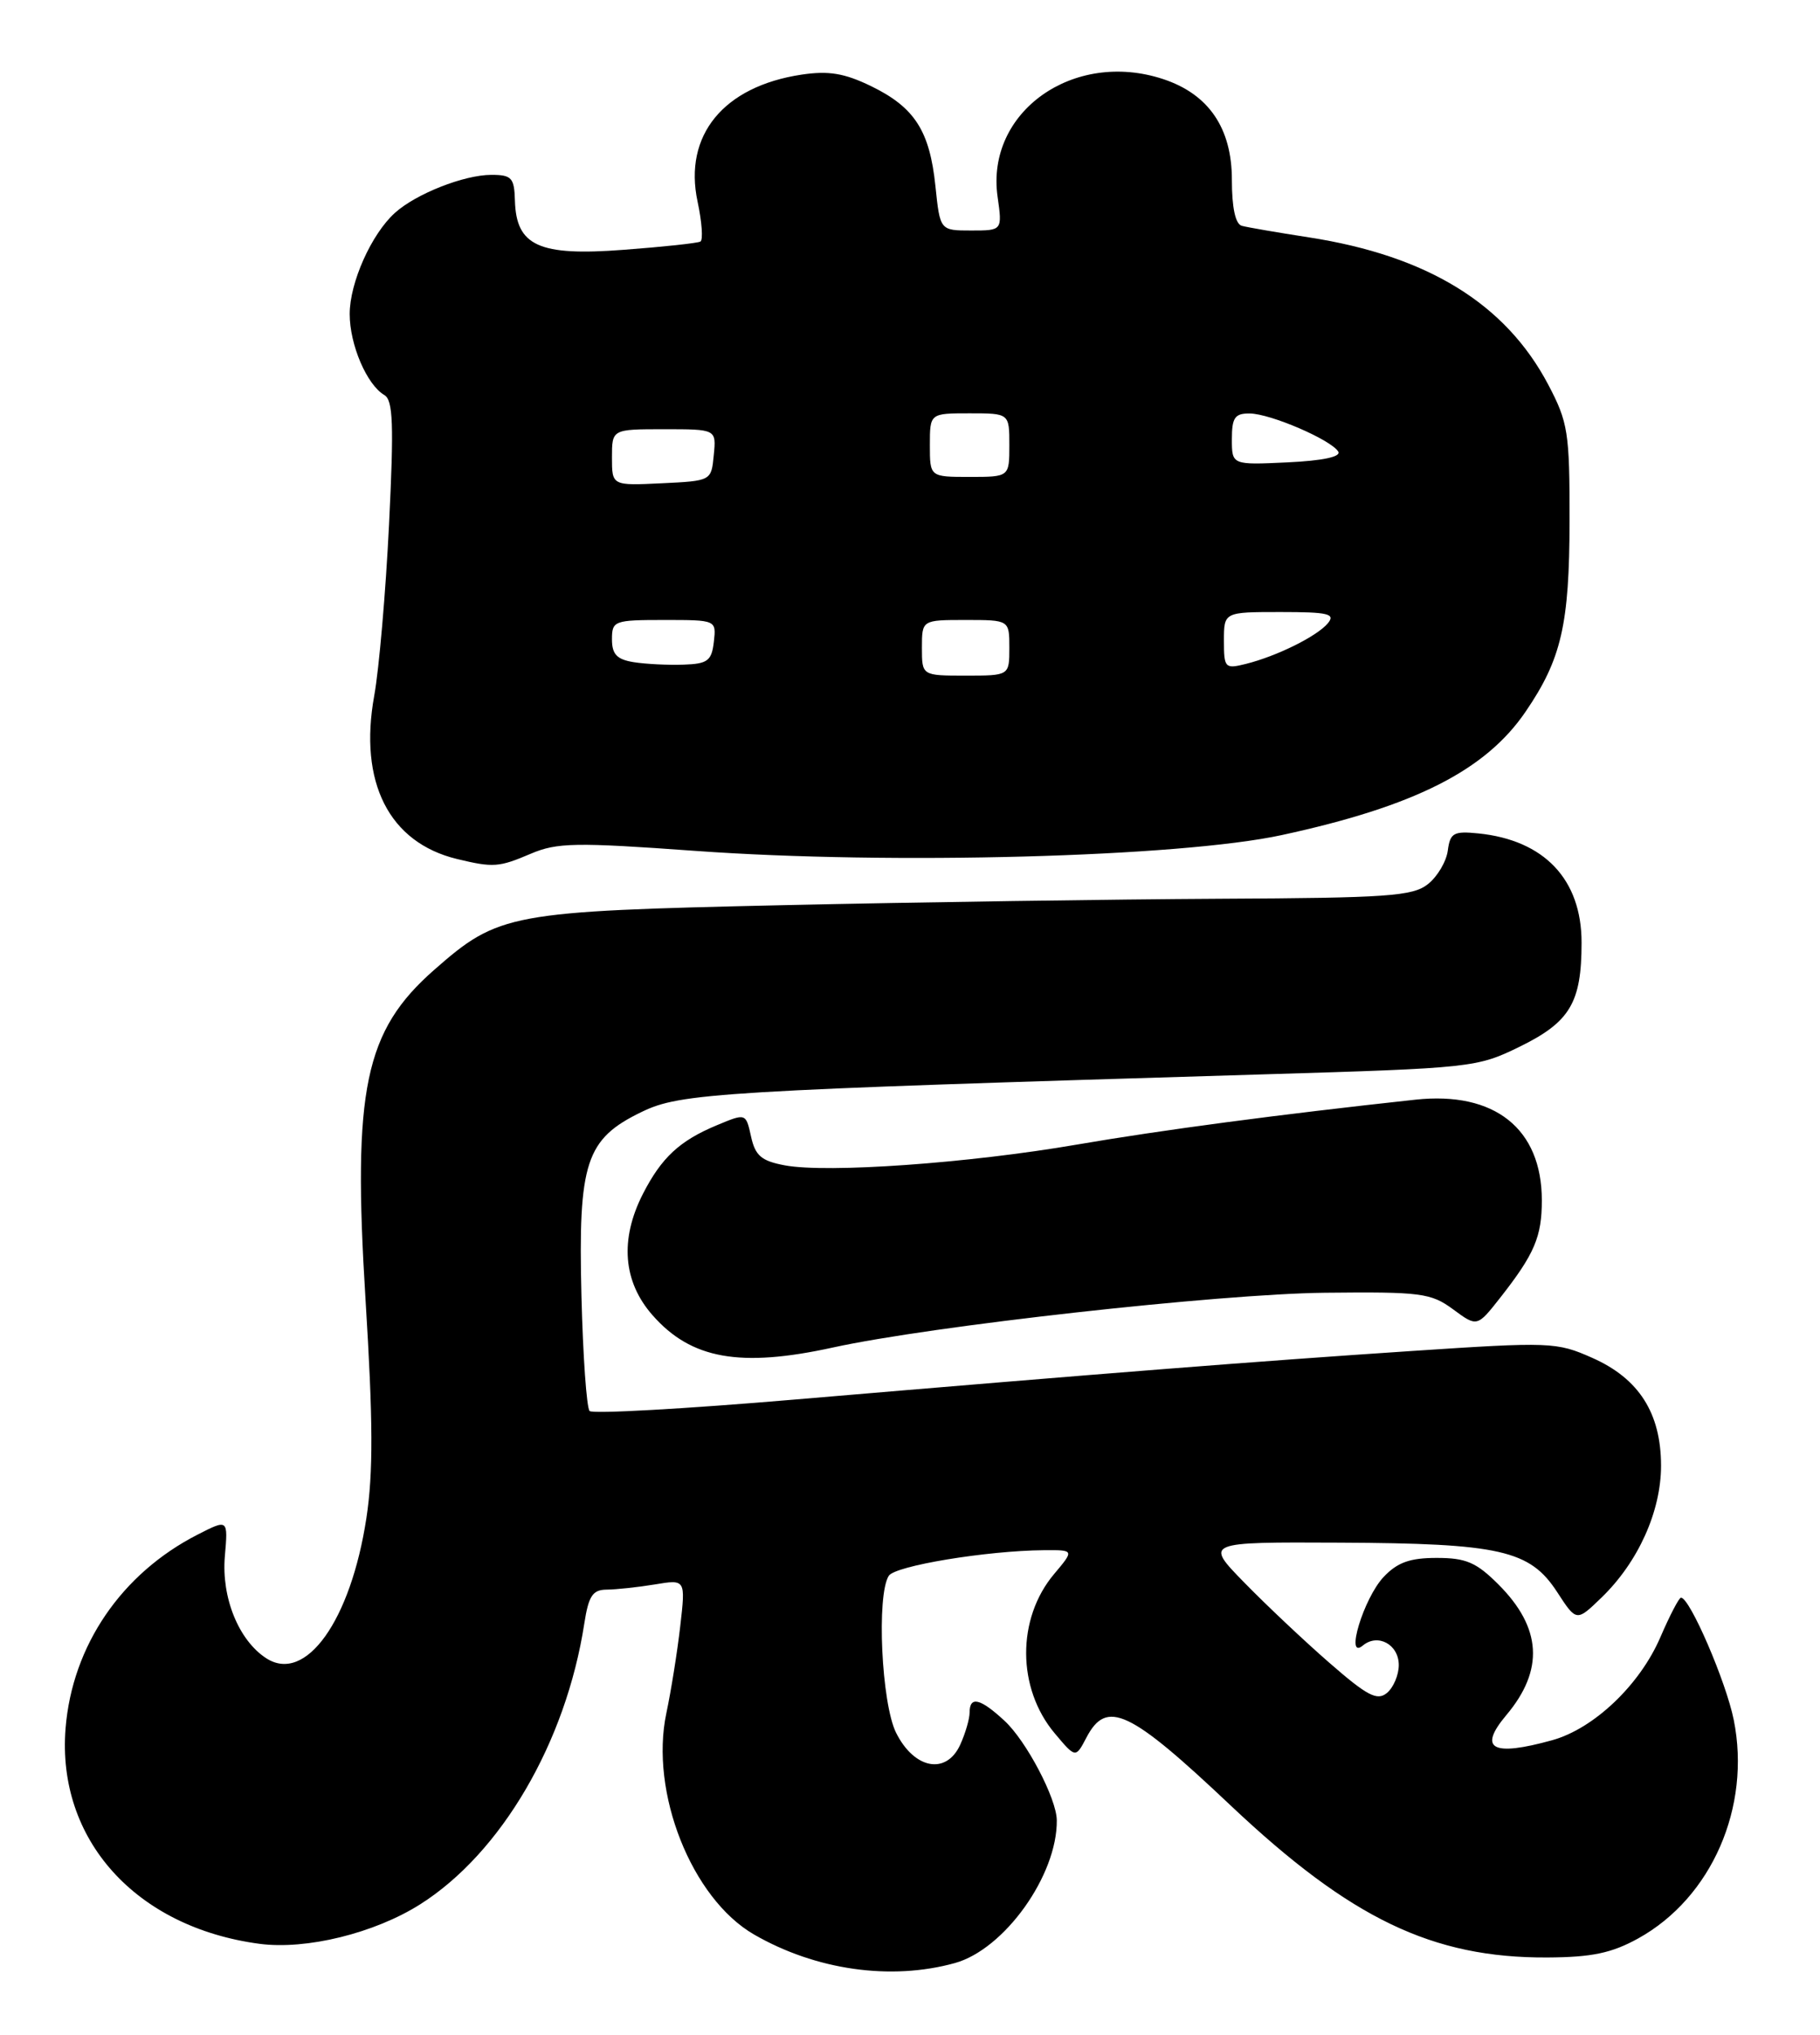 <?xml version="1.0" encoding="UTF-8" standalone="no"?>
<!DOCTYPE svg PUBLIC "-//W3C//DTD SVG 1.1//EN" "http://www.w3.org/Graphics/SVG/1.1/DTD/svg11.dtd" >
<svg xmlns="http://www.w3.org/2000/svg" xmlns:xlink="http://www.w3.org/1999/xlink" version="1.1" viewBox="0 0 229 256">
 <g >
 <path fill="currentColor"
d=" M 120.15 246.97 C 126.39 245.24 133.05 235.91 132.97 229.00 C 132.94 226.27 129.14 219.03 126.40 216.50 C 123.34 213.66 122.00 213.34 122.00 215.45 C 122.00 216.25 121.47 218.07 120.82 219.50 C 119.07 223.33 115.04 222.58 112.75 218.00 C 110.91 214.31 110.27 200.69 111.83 198.25 C 112.63 196.99 124.15 195.09 131.34 195.03 C 135.18 195.00 135.18 195.00 132.63 198.03 C 127.91 203.64 127.95 212.41 132.71 218.07 C 135.34 221.20 135.34 221.20 136.70 218.60 C 139.24 213.76 142.10 215.10 154.85 227.15 C 169.95 241.40 180.24 246.34 194.68 246.27 C 200.30 246.24 202.78 245.72 206.13 243.87 C 215.36 238.76 220.35 227.35 218.15 216.39 C 217.19 211.59 212.62 201.00 211.51 201.00 C 211.26 201.00 210.09 203.25 208.91 205.99 C 206.33 211.98 200.56 217.47 195.32 218.93 C 187.75 221.03 185.94 220.05 189.53 215.78 C 194.31 210.10 193.99 204.79 188.54 199.34 C 185.76 196.56 184.46 196.00 180.77 196.00 C 177.39 196.00 175.82 196.57 174.09 198.40 C 171.58 201.07 169.20 208.91 171.47 207.03 C 173.36 205.45 176.00 206.89 176.00 209.48 C 176.00 210.73 175.33 212.31 174.51 212.99 C 173.28 214.01 172.04 213.36 167.26 209.19 C 164.09 206.43 159.27 201.88 156.54 199.08 C 151.58 194.00 151.58 194.00 168.54 194.08 C 188.75 194.17 192.50 195.02 195.93 200.30 C 198.36 204.04 198.36 204.04 201.53 200.97 C 206.13 196.51 209.00 190.14 209.00 184.39 C 208.99 177.77 206.21 173.42 200.32 170.82 C 195.86 168.84 195.05 168.81 177.60 169.97 C 158.08 171.27 139.57 172.72 100.07 176.07 C 86.22 177.25 74.57 177.90 74.19 177.52 C 73.81 177.15 73.35 170.62 73.16 163.02 C 72.74 146.23 73.70 143.29 80.74 139.89 C 85.64 137.51 90.26 137.23 159.12 135.16 C 185.17 134.38 185.85 134.31 191.20 131.69 C 197.55 128.58 199.00 126.15 199.00 118.59 C 199.00 110.64 194.31 105.69 186.00 104.85 C 182.91 104.54 182.46 104.79 182.17 107.00 C 181.99 108.38 180.87 110.28 179.67 111.23 C 177.76 112.75 174.62 112.97 153.50 113.07 C 140.30 113.14 115.55 113.50 98.50 113.88 C 64.10 114.65 62.74 114.90 54.64 122.01 C 45.88 129.70 44.35 137.04 45.99 163.46 C 46.94 178.74 46.97 185.28 46.10 191.00 C 44.13 203.89 38.47 211.83 33.51 208.63 C 30.04 206.39 27.85 201.00 28.29 195.81 C 28.70 191.11 28.70 191.11 24.88 193.06 C 15.28 197.96 9.09 207.04 8.25 217.44 C 7.13 231.43 17.08 242.48 32.65 244.55 C 38.53 245.33 47.12 243.22 52.87 239.58 C 63.07 233.12 71.21 219.21 73.52 204.25 C 74.06 200.77 74.57 200.00 76.34 199.99 C 77.53 199.98 80.25 199.69 82.38 199.34 C 86.27 198.69 86.27 198.69 85.59 204.60 C 85.22 207.84 84.43 212.77 83.84 215.55 C 81.74 225.49 87.02 238.83 94.86 243.37 C 102.63 247.86 112.09 249.21 120.15 246.97 Z  M 104.80 169.53 C 117.21 166.81 153.35 162.79 166.66 162.64 C 178.81 162.51 180.04 162.67 182.84 164.73 C 185.86 166.96 185.86 166.96 188.79 163.23 C 193.08 157.76 194.00 155.59 194.00 151.02 C 194.00 142.00 188.06 137.27 178.09 138.35 C 160.92 140.21 146.14 142.17 135.50 144.00 C 121.85 146.35 104.07 147.61 98.74 146.61 C 95.80 146.06 95.03 145.40 94.50 142.99 C 93.85 140.04 93.85 140.04 90.21 141.56 C 85.50 143.52 83.23 145.64 80.89 150.21 C 77.97 155.94 78.39 161.24 82.10 165.46 C 86.95 170.99 93.11 172.09 104.80 169.53 Z  M 66.78 107.41 C 70.08 106.00 72.41 105.96 87.50 107.05 C 112.05 108.82 148.44 107.84 161.28 105.06 C 177.97 101.45 186.90 96.94 191.94 89.56 C 196.47 82.93 197.47 78.58 197.49 65.50 C 197.50 54.38 197.30 53.13 194.80 48.38 C 189.43 38.20 179.61 32.17 164.67 29.86 C 160.72 29.25 156.94 28.60 156.25 28.41 C 155.44 28.19 155.00 26.12 155.00 22.61 C 155.00 16.12 152.08 11.84 146.35 9.95 C 135.07 6.23 124.01 14.09 125.52 24.75 C 126.12 29.00 126.12 29.00 122.20 29.00 C 118.28 29.00 118.28 29.00 117.70 23.42 C 116.98 16.45 115.08 13.50 109.59 10.83 C 106.24 9.21 104.27 8.88 100.85 9.39 C 91.03 10.87 85.99 17.02 87.77 25.36 C 88.32 27.93 88.48 30.19 88.13 30.39 C 87.78 30.59 83.42 31.06 78.44 31.43 C 67.81 32.24 64.95 30.94 64.79 25.24 C 64.71 22.36 64.38 22.00 61.82 22.00 C 58.39 22.00 52.33 24.39 49.68 26.79 C 46.73 29.46 44.00 35.56 44.00 39.51 C 44.00 43.37 46.15 48.40 48.36 49.70 C 49.46 50.35 49.57 53.39 48.95 66.00 C 48.53 74.53 47.69 84.20 47.09 87.51 C 45.11 98.42 48.95 106.00 57.50 108.07 C 62.07 109.17 62.77 109.12 66.78 107.41 Z  M 116.00 81.50 C 116.00 78.00 116.00 78.00 121.50 78.00 C 127.00 78.00 127.00 78.00 127.00 81.50 C 127.00 85.00 127.00 85.00 121.50 85.00 C 116.00 85.00 116.00 85.00 116.00 81.50 Z  M 79.75 83.31 C 77.62 82.97 77.00 82.32 77.00 80.43 C 77.00 78.10 77.28 78.00 83.57 78.00 C 90.13 78.00 90.13 78.00 89.82 80.75 C 89.54 83.14 89.04 83.52 86.00 83.62 C 84.08 83.69 81.26 83.55 79.75 83.31 Z  M 154.00 80.61 C 154.00 77.00 154.00 77.00 161.12 77.00 C 167.13 77.00 168.06 77.22 167.08 78.41 C 165.71 80.05 160.67 82.55 156.75 83.53 C 154.13 84.18 154.00 84.04 154.00 80.61 Z  M 77.00 57.55 C 77.00 54.00 77.00 54.00 83.56 54.00 C 90.13 54.00 90.13 54.00 89.81 57.25 C 89.50 60.50 89.50 60.50 83.25 60.80 C 77.00 61.10 77.00 61.10 77.00 57.55 Z  M 117.00 56.00 C 117.00 52.00 117.00 52.00 122.00 52.00 C 127.00 52.00 127.00 52.00 127.00 56.00 C 127.00 60.00 127.00 60.00 122.00 60.00 C 117.00 60.00 117.00 60.00 117.00 56.00 Z  M 155.00 55.25 C 155.00 52.54 155.37 52.00 157.25 52.02 C 159.86 52.05 167.46 55.32 168.38 56.81 C 168.79 57.46 166.45 57.96 162.01 58.17 C 155.00 58.50 155.00 58.50 155.00 55.25 Z "/>
</g>
</svg>